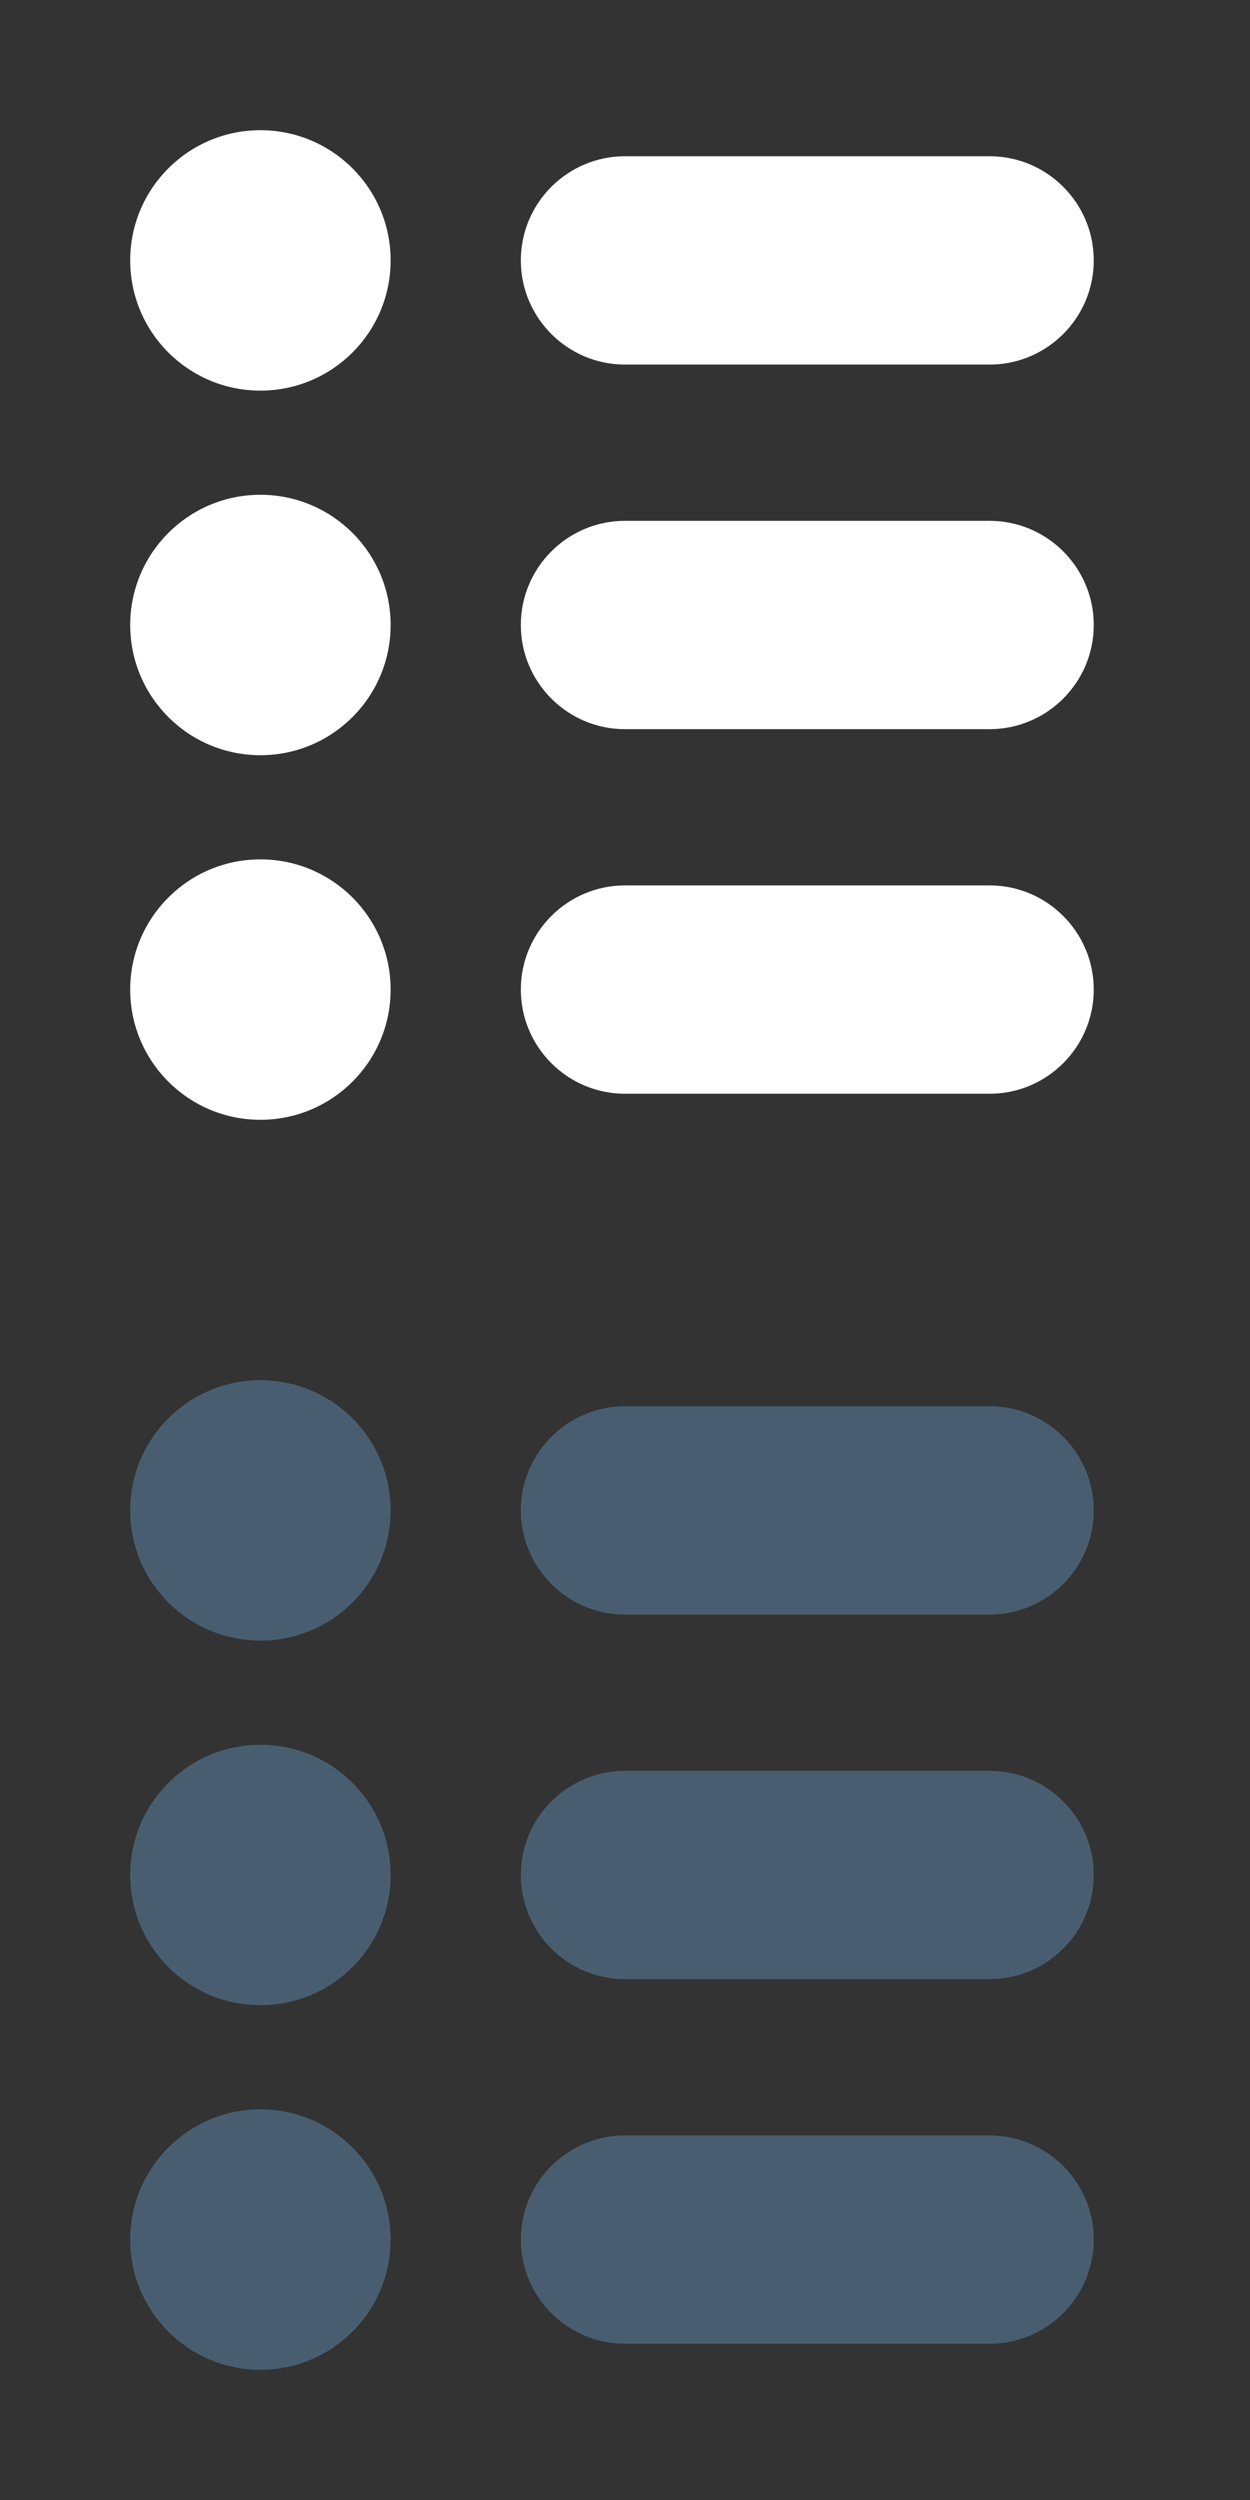 <?xml version="1.0" ?>
<svg baseProfile="tiny" height="48px" version="1.2" viewBox="0 0 24 48" width="24px" xml:space="preserve" xmlns="http://www.w3.org/2000/svg" xmlns:xlink="http://www.w3.org/1999/xlink">
    <rect x="0" y="0" width="24" height="48" fill="#333333" stroke="none"/>
    <defs>
        <g id="icon">
            <path d="M19,17h-7c-1.103,0-2,0.897-2,2s0.897,2,2,2h7c1.103,0,2-0.897,2-2S20.103,17,19,17z"/><path d="M19,10h-7c-1.103,0-2,0.897-2,2s0.897,2,2,2h7c1.103,0,2-0.897,2-2S20.103,10,19,10z"/><path d="M19,3h-7c-1.103,0-2,0.897-2,2s0.897,2,2,2h7c1.103,0,2-0.897,2-2S20.103,3,19,3z"/><circle cx="5" cy="19" r="2.5"/><circle cx="5" cy="12" r="2.5"/><circle cx="5" cy="5" r="2.5"/>
        </g>
    </defs>
    <use x="0" y="0" style="fill:#FFFFFF" xlink:href="#icon"/>
    <use x="0" y="24" style="fill:#485E70" xlink:href="#icon"/>
</svg>